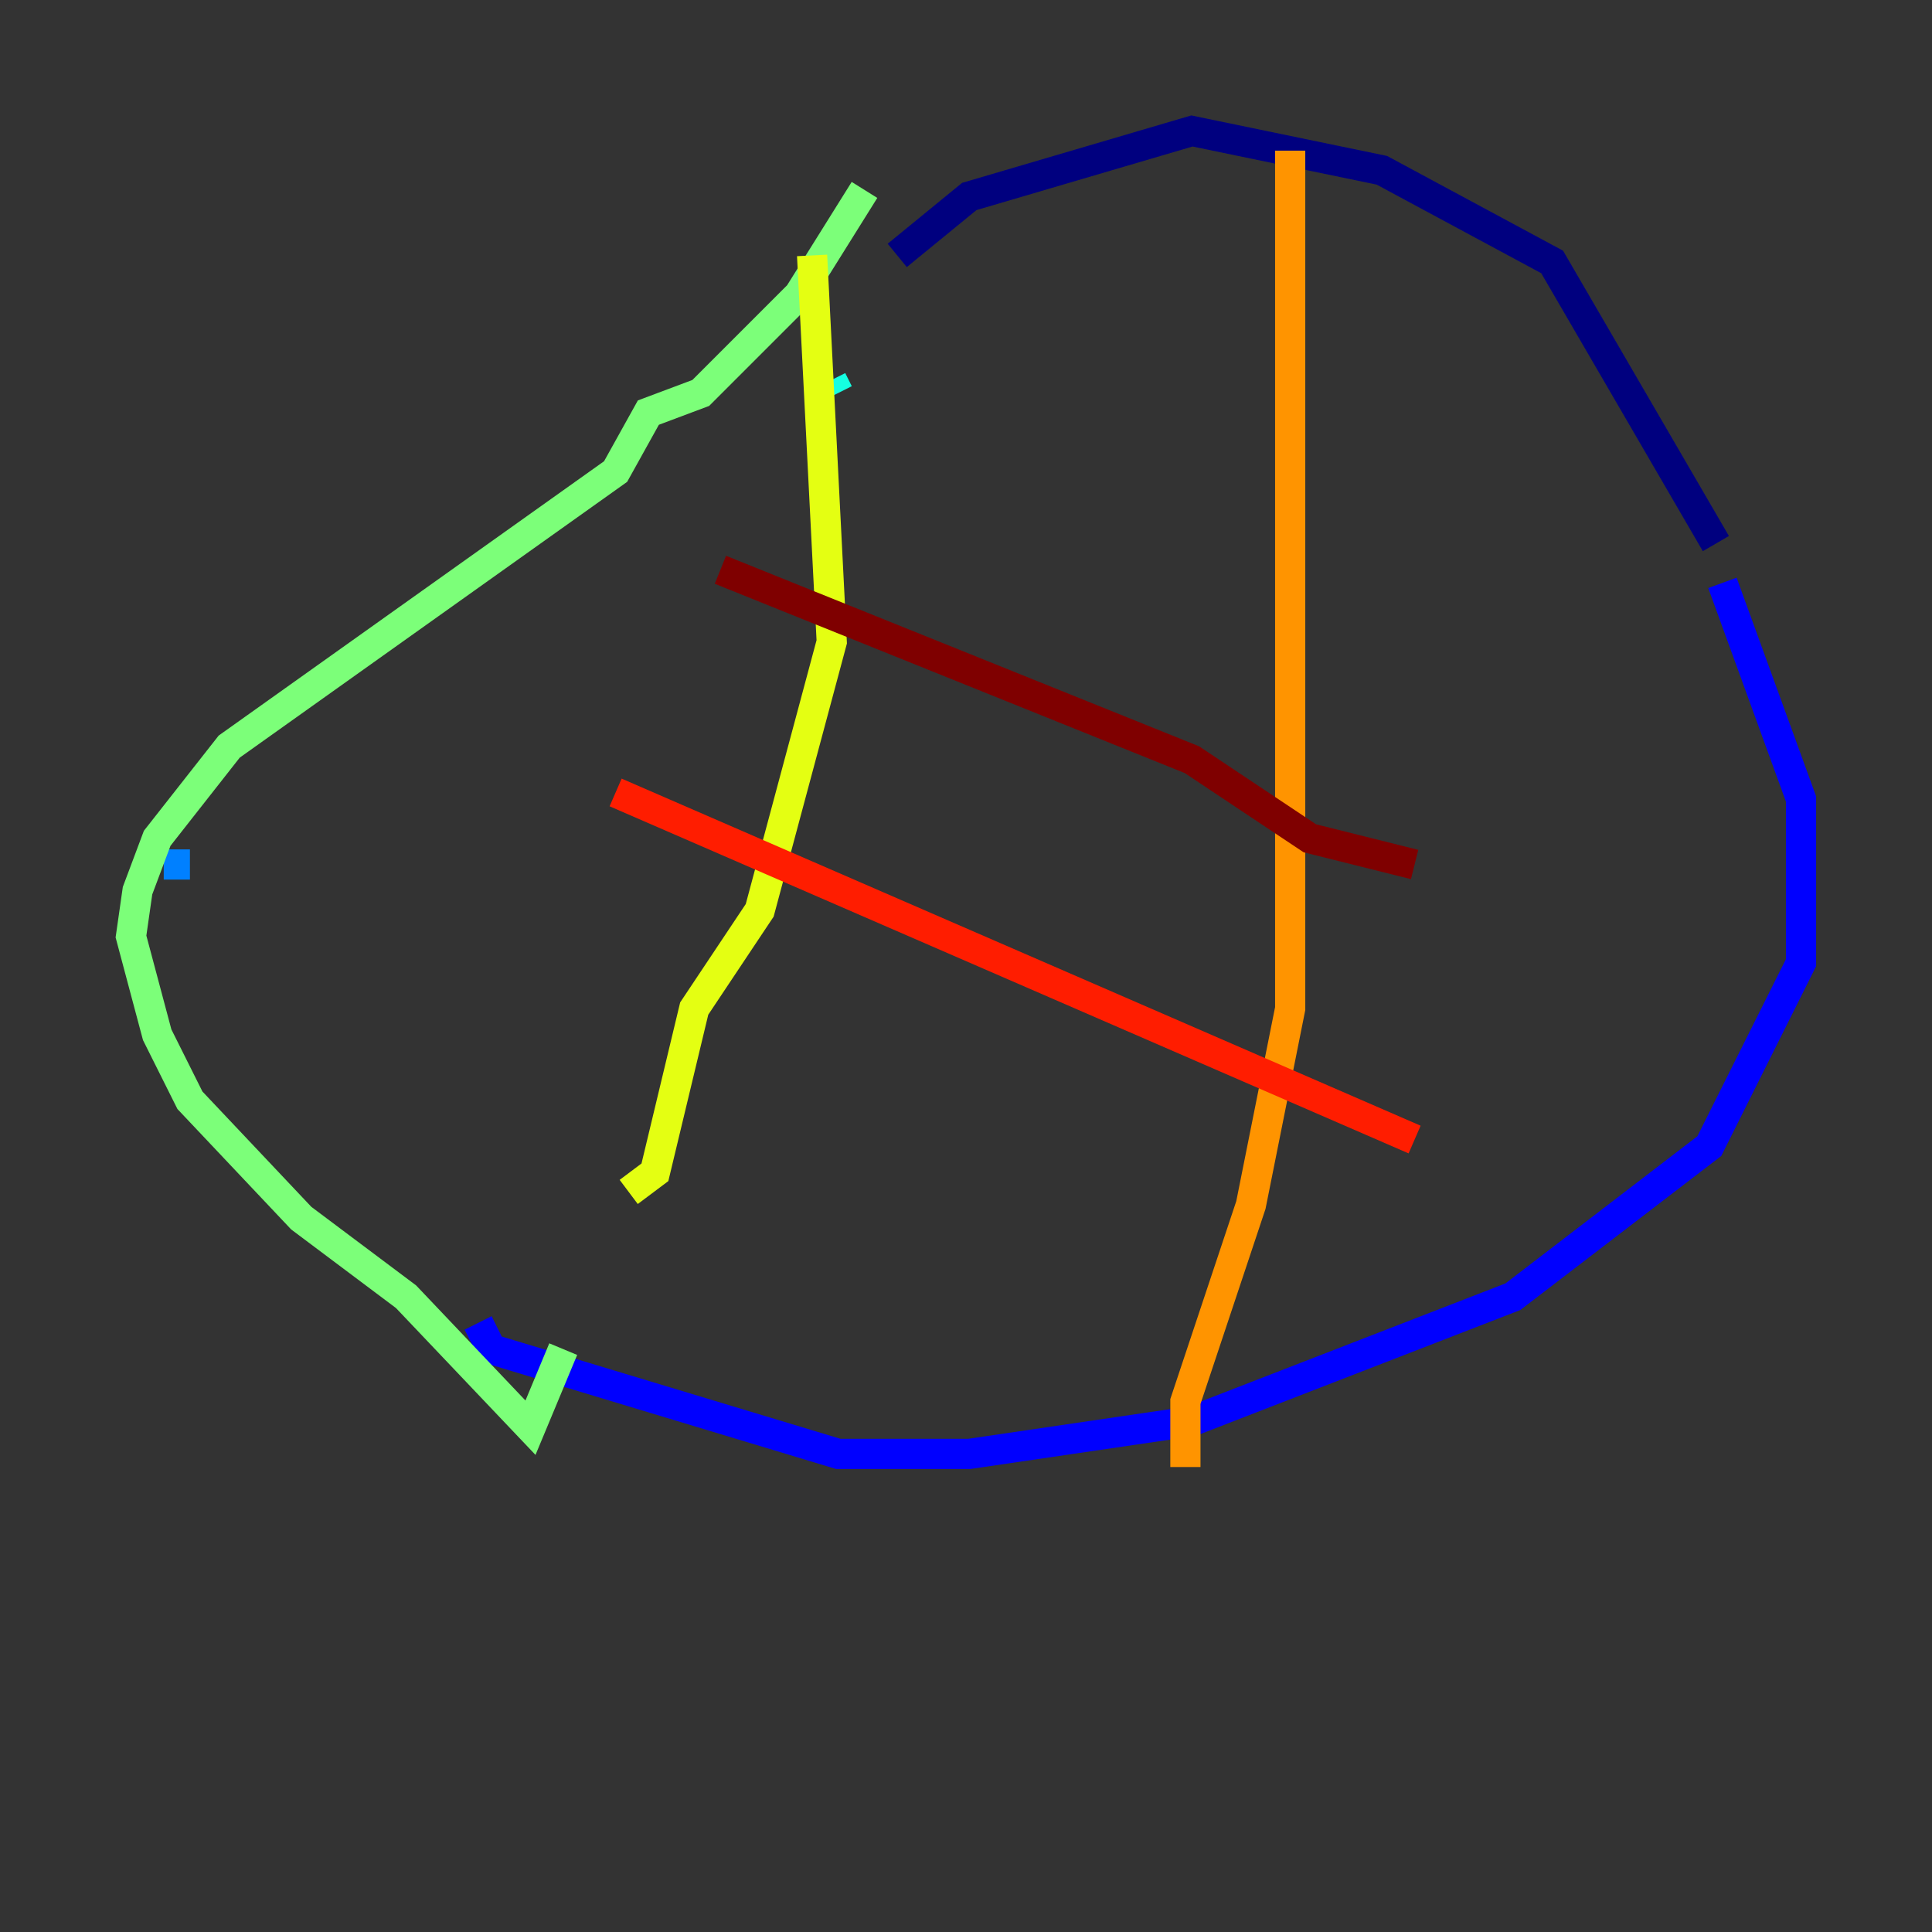 <?xml version="1.0" encoding="utf-8" ?>
<svg baseProfile="tiny" height="128" version="1.2" viewBox="0,0,128,128" width="128" xmlns="http://www.w3.org/2000/svg" xmlns:ev="http://www.w3.org/2001/xml-events" xmlns:xlink="http://www.w3.org/1999/xlink"><rect x="0" y="0" width="128" height="128" fill="#333333" stroke="none"/><defs /><polyline fill="none" points="59.444,16.922 64.217,13.017 78.969,8.678 91.552,11.281 102.834,17.356 113.681,36.014" stroke="#00007f" stroke-width="2" /><polyline fill="none" points="114.115,38.617 119.322,52.936 119.322,63.783 113.248,75.932 100.231,85.912 78.969,94.156 64.217,96.325 55.539,96.325 32.542,89.383 31.675,87.647" stroke="#0000ff" stroke-width="2" /><polyline fill="none" points="12.583,57.275 10.848,57.275" stroke="#0080ff" stroke-width="2" /><polyline fill="none" points="55.105,25.166 55.539,26.034" stroke="#15ffe1" stroke-width="2" /><polyline fill="none" points="57.275,12.583 52.936,19.525 46.427,26.034 42.956,27.336 40.786,31.241 15.186,49.464 10.414,55.539 9.112,59.01 8.678,62.047 10.414,68.556 12.583,72.895 19.959,80.705 26.902,85.912 35.146,94.59 37.315,89.383" stroke="#7cff79" stroke-width="2" /><polyline fill="none" points="53.803,16.922 55.105,42.522 50.332,60.312 45.993,66.82 43.39,77.668 41.654,78.969" stroke="#e4ff12" stroke-width="2" /><polyline fill="none" points="85.478,9.98 85.478,66.82 82.875,79.837 78.536,92.854 78.536,97.193" stroke="#ff9400" stroke-width="2" /><polyline fill="none" points="93.722,75.498 40.786,52.502" stroke="#ff1d00" stroke-width="2" /><polyline fill="none" points="93.722,57.275 86.78,55.539 78.969,50.332 47.729,37.749" stroke="#7f0000" stroke-width="2" /></svg>